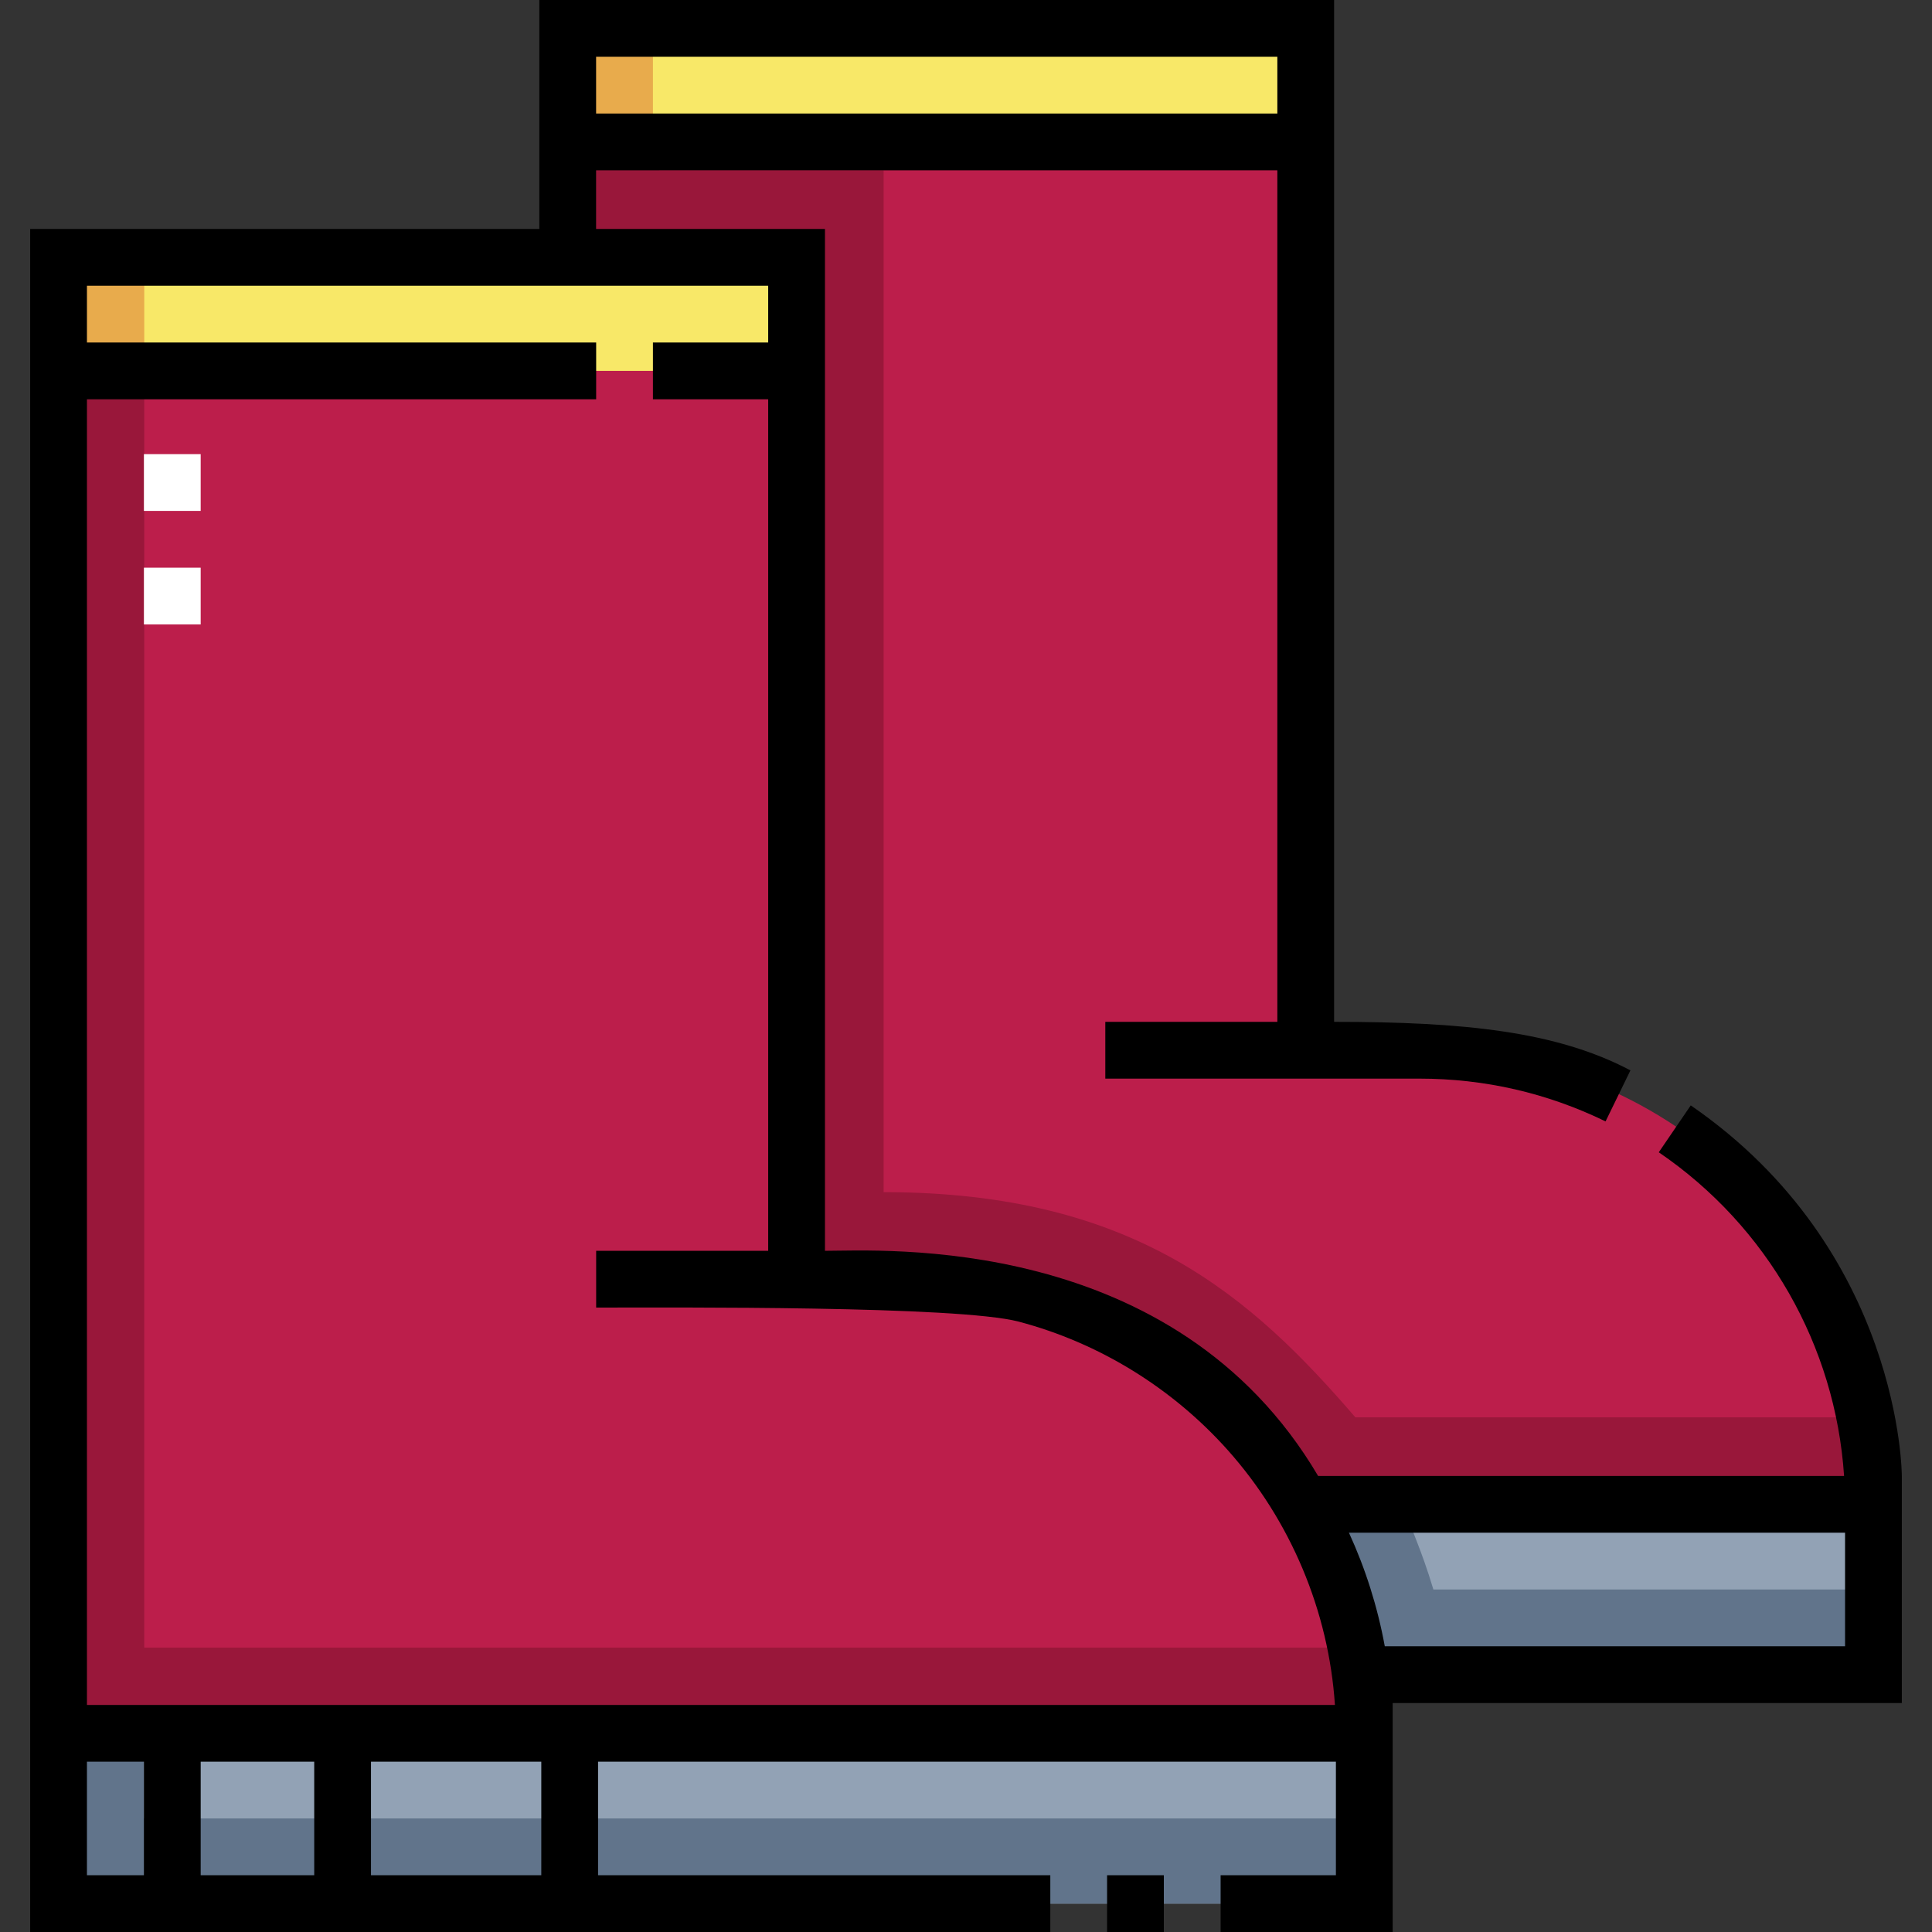 <svg id="Capa_1" enable-background="new 0 0 510.5 510.5" height="512" viewBox="0 0 510.5 510.5" width="512" xmlns="http://www.w3.org/2000/svg"><rect x="0" y="0" width="510.5" height="510.5" fill="#333333" stroke="none"/><g><g><g><g><path d="m210.482 68v270.008h30.016c44.204 0 82.819 23.907 103.638 59.493h152.114c0-66.27-53.722-119.993-119.993-119.993h-30.016v-270.008h-195.009v60.5z" fill="#bc1e4b"/></g><g><path d="m358.131 374.5c-27.33-31.669-58.105-59.493-124.649-59.493v-270.007h-59.25v-37.5h-23v60.5h59.25v270.008h30.016c44.204 0 82.819 23.907 103.638 59.493h152.114c0-7.868-.766-15.555-2.211-23h-135.908z" fill="#99173a"/></g><g><path d="m150.009 7.5h196.232v30h-196.232z" fill="#f8e868"/></g><g><path d="m150.009 7.5h22.518v30h-22.518z" fill="#e8ab4c"/></g><g><path d="m240.499 338.008h-30.016v-270.008h-195.01v390h345.018c0-66.27-53.722-119.992-119.992-119.992z" fill="#bc1e4b"/></g><g><path d="m38.118 435.355v-367.355h-22.645v390h345.018c0-7.743-.742-15.311-2.143-22.645z" fill="#99173a"/></g><g><path d="m344.137 397.5c7.918 13.535 13.265 28.757 15.36 45h136.753v-45z" fill="#92a2b5"/></g><g><path d="m378.75 420c-3.311-10.994-5.65-15.28-8.06-22.5h-26.553c7.918 13.535 13.265 28.757 15.36 45h136.753v-22.5z" fill="#61748b"/></g><g><path d="m14.25 68h196.232v30h-196.232z" fill="#f8e868"/></g><g><path d="m14.25 68h23.868v30h-23.868z" fill="#e8ab4c"/></g><g><path d="m15.473 458h345.018v45h-345.018z" fill="#92a2b5"/></g><g><path d="m37.973 480.5v-22.5h-22.5v45h345.018v-22.5z" fill="#61748b"/></g><g><path d="m38.027 120h15v15h-15z" fill="#fff"/></g><g><path d="m38.027 150h15v15h-15z" fill="#fff"/></g></g></g><g><path d="m292.527 495.5h15v15h-15z"/><path d="m446.754 292.08-8.448 12.395c28.741 19.589 46.674 51.154 48.964 85.526h-138.975c-38.045-64.5-115.534-59.493-130.313-59.493v-270.008h-60.474v-15.5h180.009v225.008h-45.456v15h82.972c17.26 0 33.817 3.804 49.212 11.305l6.57-13.484c-19.567-10.329-44.067-12.821-78.299-12.821v-270.008h-210.007v60.5h-134.536v450h269.554v-15h-119.5v-30h194.964v30h-30.464v15h45.464s.01-60.333 0-60.5h134.536v-60s0-59.5-55.773-97.92zm-109.236-277.08v15h-180.009v-15zm-314.545 450.5h15.054v30h-15.054zm60.055 0v30h-30v-30zm59.999 30h-44.999v-30h44.999zm-120.054-45v-345h134.553v-15h-134.553v-15h180.009v15h-30.456v15h30.456v225.008h-45.456v15c21.017 0 95.664-.512 111.677 3.717 21.241 5.61 40.595 17.563 55.218 33.949 16.576 18.575 26.67 42.477 28.314 67.327h-329.762zm464.554-15.5h-121.619c-1.922-10.503-5.135-20.559-9.468-30h131.087z"/></g></g></svg>